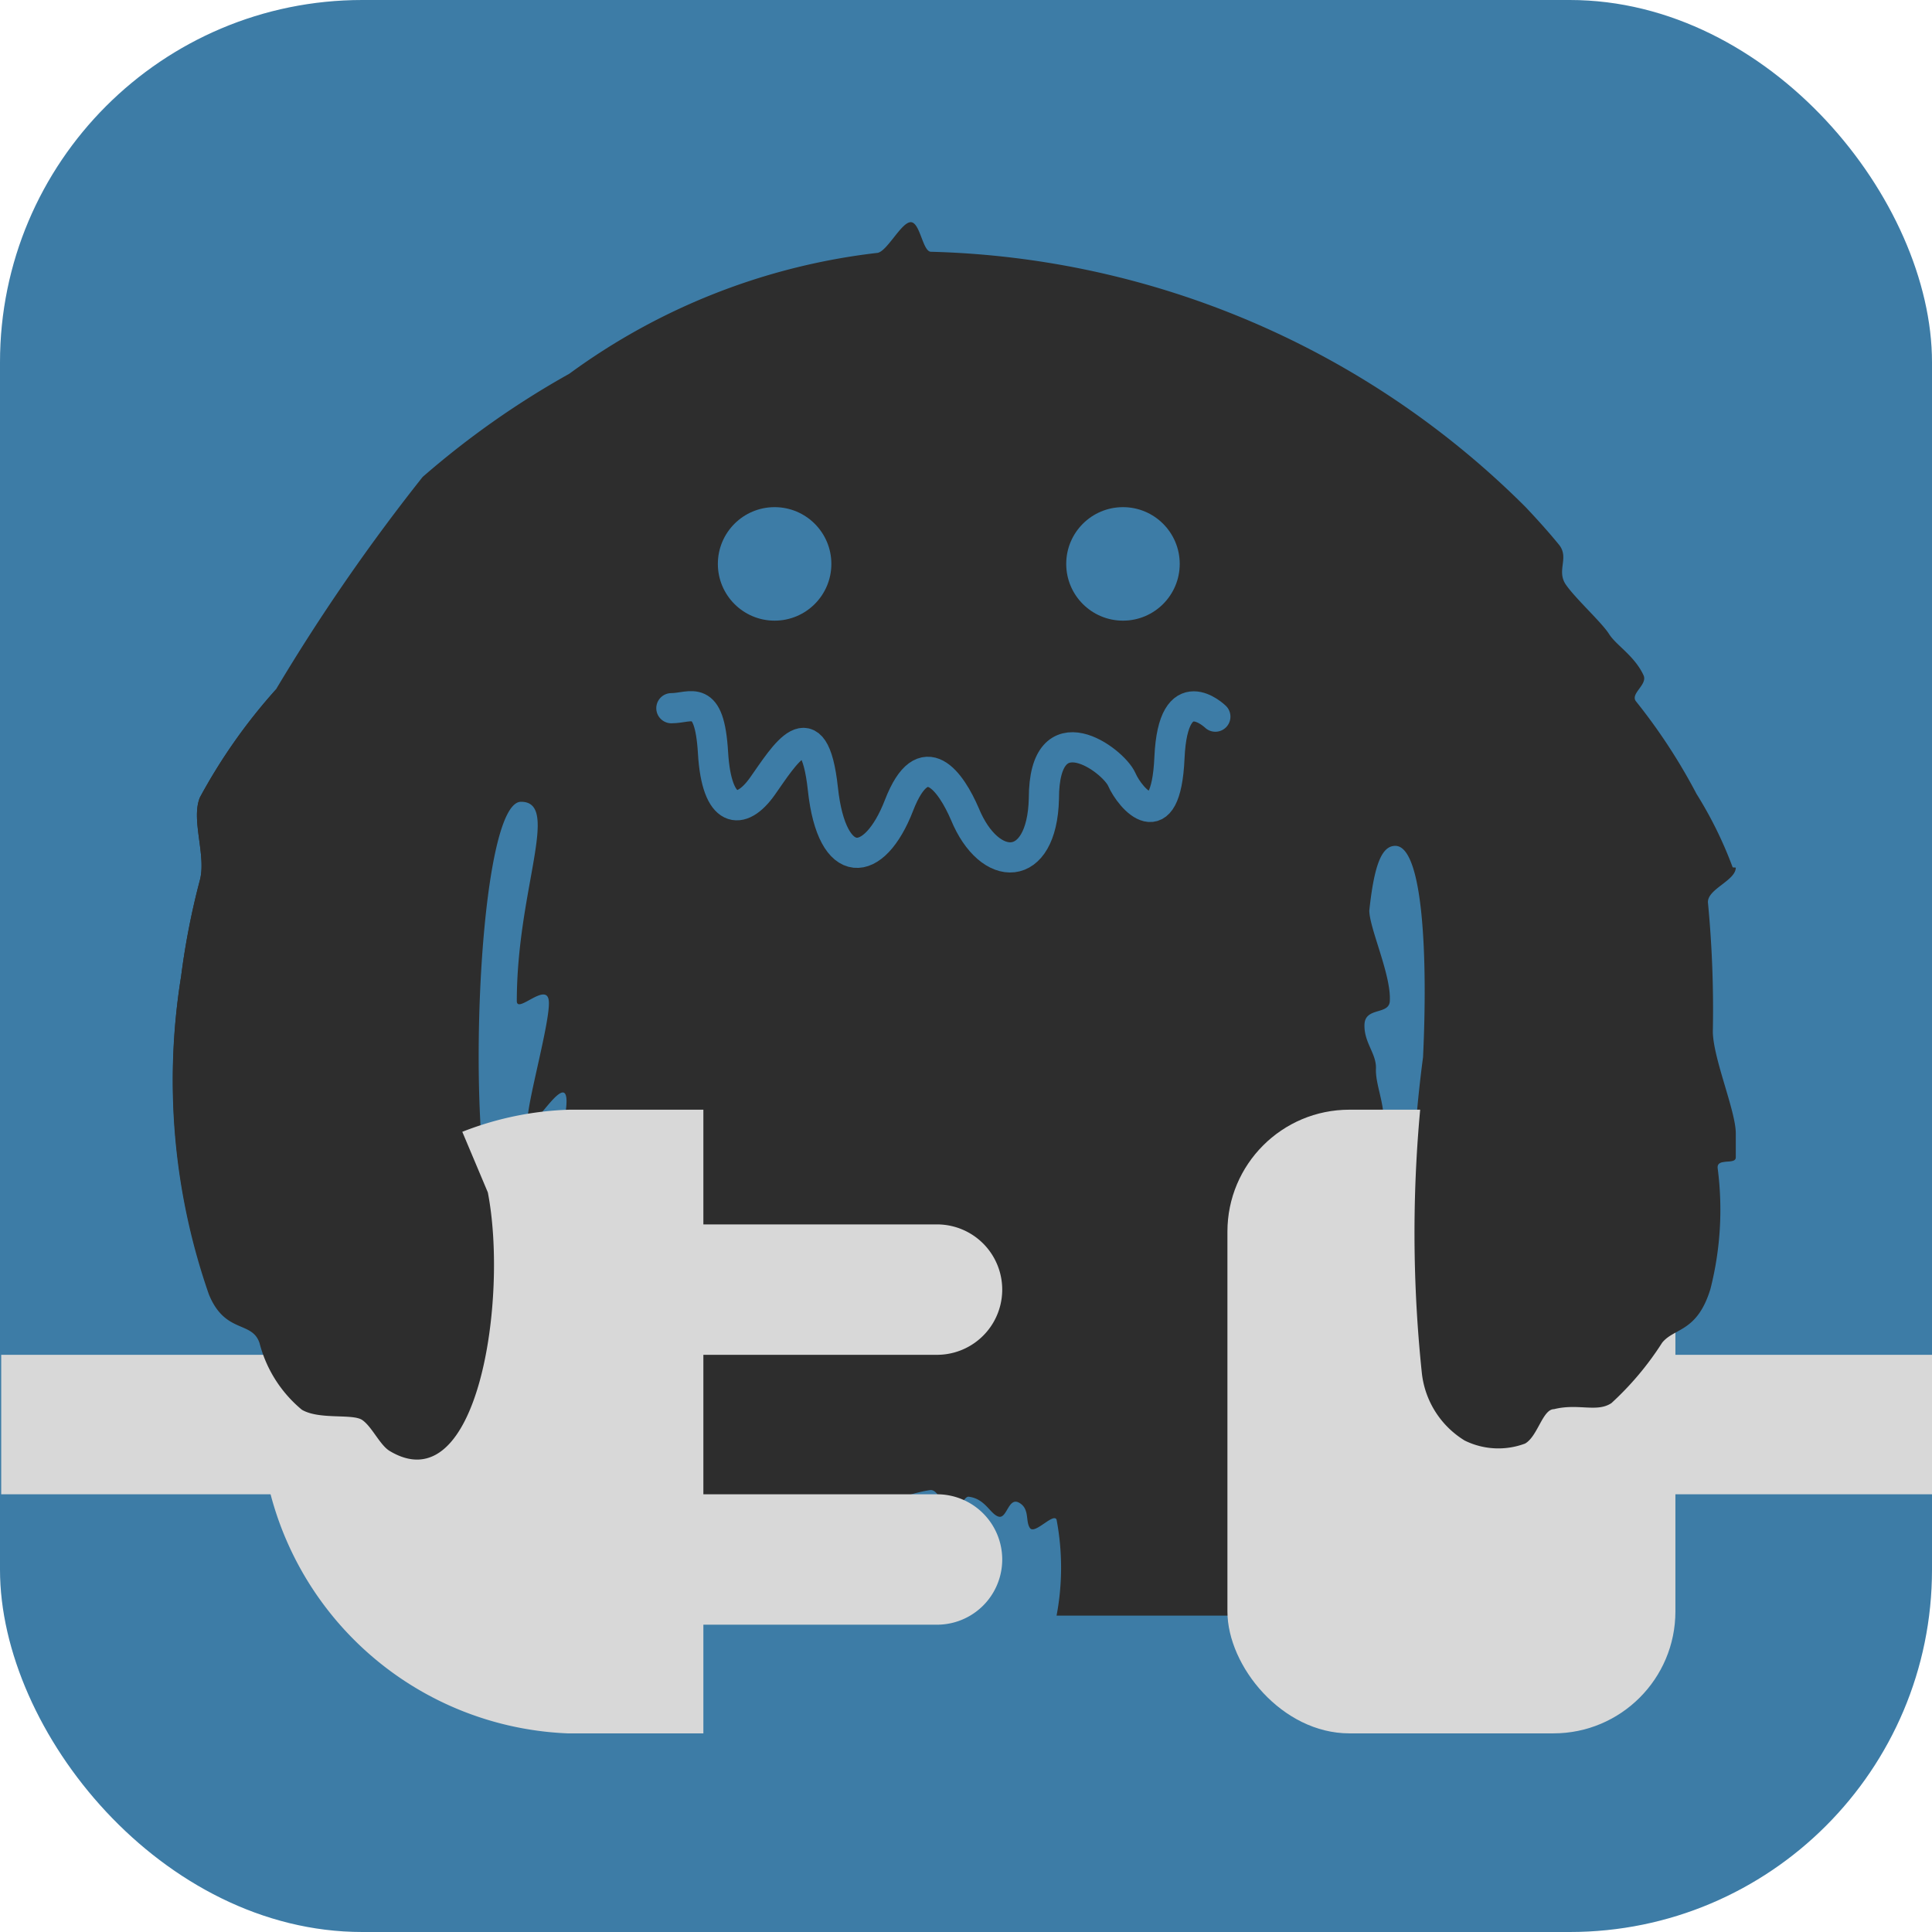 <svg xmlns="http://www.w3.org/2000/svg" viewBox="0 0 32 32"><title>checkOutYeti</title><g id="Layer_25" data-name="Layer 25"><rect width="32" height="32" rx="6" style="fill:#3d7ca6"/><path d="M15.42,4.17a14.46,14.46,0,0,1,9.84,4.22c.19.2.38.41.56.63s-.05.43.12.67.59.62.71.81.42.36.57.68c.08.16-.23.31-.12.44a9.55,9.55,0,0,1,1,1.53,6.63,6.63,0,0,1,.6,1.22c0,.22-.49.36-.46.59a18.5,18.5,0,0,1,.08,2.12c0,.44.38,1.32.38,1.69,0,.14,0,.27,0,.4s-.32,0-.3.18a5.31,5.31,0,0,1-.12,2c-.22.72-.6.64-.8.89a5,5,0,0,1-.84,1c-.24.16-.55,0-.95.1-.19,0-.27.45-.48.57a1.26,1.26,0,0,1-1-.05,1.5,1.5,0,0,1-.71-1.12,22.22,22.22,0,0,1,.07-5.23c.08-1.67,0-3.5-.46-3.5-.23,0-.35.33-.43,1.07,0,.29.36,1.06.34,1.49,0,.25-.41.1-.42.4s.2.48.19.73.13.54.13.87c0,.09-.44.08-.44.17a5,5,0,0,0,.21.94,8.58,8.58,0,0,1,0,2.29,2.64,2.64,0,0,1,0,.29c0,.13-.47-.49-.44-.37a2.42,2.42,0,0,1,0,1.12c0,.24-.23.09-.25.31,0,.41.11.9.09,1.5A15.42,15.42,0,0,1,22,26.76H17.5a4.26,4.26,0,0,0,0-1.59c-.05-.12-.36.25-.44.14s0-.32-.18-.42-.2.27-.34.23-.22-.3-.5-.33c-.08,0-.17.27-.29.25s-.19-.37-.34-.36a2.12,2.12,0,0,0-.4.1c-.14,0-.25.42-.35.49s-.3-.36-.39-.17a4,4,0,0,0-.15,1.66H9.63s-.27-1.56-.44-3.42c-.19-2.06.35-2.32.28-2.78s-.39.51-.47,0,.43-2,.38-2.38-.61.65-.64.4.38-1.67.35-2-.53.22-.53,0c0-1.84.73-3.3.07-3.3S7.75,18,8.08,19.75,7.92,24.92,6.45,24c-.16-.1-.29-.4-.45-.51s-.71,0-1-.17a2.12,2.12,0,0,1-.7-1.1c-.12-.38-.57-.15-.84-.81A10.77,10.77,0,0,1,3,16.17a12.35,12.35,0,0,1,.31-1.59c.11-.41-.15-1,0-1.37a9.28,9.28,0,0,1,1.26-1.79A32.26,32.26,0,0,1,7,7.9,14.35,14.35,0,0,1,9.43,6.19a10.7,10.7,0,0,1,5.09-2c.16,0,.4-.5.56-.51S15.28,4.17,15.42,4.17Z" style="fill:#2d2d2d"/><path d="M11.12,11.73c.33,0,.63-.27.69.74s.46,1.06.82.55.85-1.34,1,.05.85,1.33,1.26.27.87-.37,1.09.14c.41,1,1.28,1,1.31-.25,0-1.49,1.15-.64,1.29-.32s.73,1,.79-.36.76-.68.76-.68" style="fill:none;stroke:#3d7ca6;stroke-linecap:round;stroke-miterlimit:10;stroke-width:0.5px"/><circle cx="12.83" cy="9.34" r="0.94" style="fill:#3d7ca6"/><circle cx="18.6" cy="9.34" r="0.94" style="fill:#3d7ca6"/><path d="M11.65,18.38V28.71H9.4a5.31,5.31,0,0,1-5.09-5.17,5.29,5.29,0,0,1,5.12-5.16Z" style="fill:#d8d8d8"/><path d="M11.41,20.28h4.11a1.08,1.08,0,1,1,0,2.16H11.41Z" style="fill:#d8d8d8"/><path d="M11.41,24.75h4.11a1.08,1.08,0,1,1,0,2.16H11.41Z" style="fill:#d8d8d8"/><rect x="2.2" y="20.26" width="2.31" height="6.67" transform="translate(26.95 20.24) rotate(90)" style="fill:#d8d8d8"/><rect x="27.6" y="20.26" width="2.31" height="6.67" transform="translate(52.35 -5.16) rotate(90)" style="fill:#d8d8d8"/><rect x="20.33" y="18.38" width="7.42" height="10.33" rx="2.02" style="fill:#d8d8d8"/><path d="M8.08,19.75c.34,1.75-.16,5.17-1.63,4.28-.16-.1-.29-.4-.45-.51s-.71,0-1-.17a2.12,2.12,0,0,1-.7-1.1c-.12-.38-.57-.15-.84-.81A10.77,10.77,0,0,1,3,16.17a12.35,12.35,0,0,1,.31-1.59c.11-.41-.15-1,0-1.37a9.28,9.28,0,0,1,1.26-1.79" style="fill:#2d2d2d"/><path d="M28.75,14.37c0,.22-.49.36-.46.59a18.5,18.5,0,0,1,.08,2.12c0,.44.38,1.32.38,1.69,0,.14,0,.27,0,.4s-.32,0-.3.18a5.31,5.31,0,0,1-.12,2c-.22.72-.6.64-.8.89a5,5,0,0,1-.84,1c-.24.16-.55,0-.95.1-.19,0-.27.45-.48.57a1.26,1.26,0,0,1-1-.05,1.5,1.5,0,0,1-.71-1.12,22.22,22.22,0,0,1,.07-5.23c.08-1.67,0-3.5-.46-3.5" style="fill:#2d2d2d"/></g></svg>